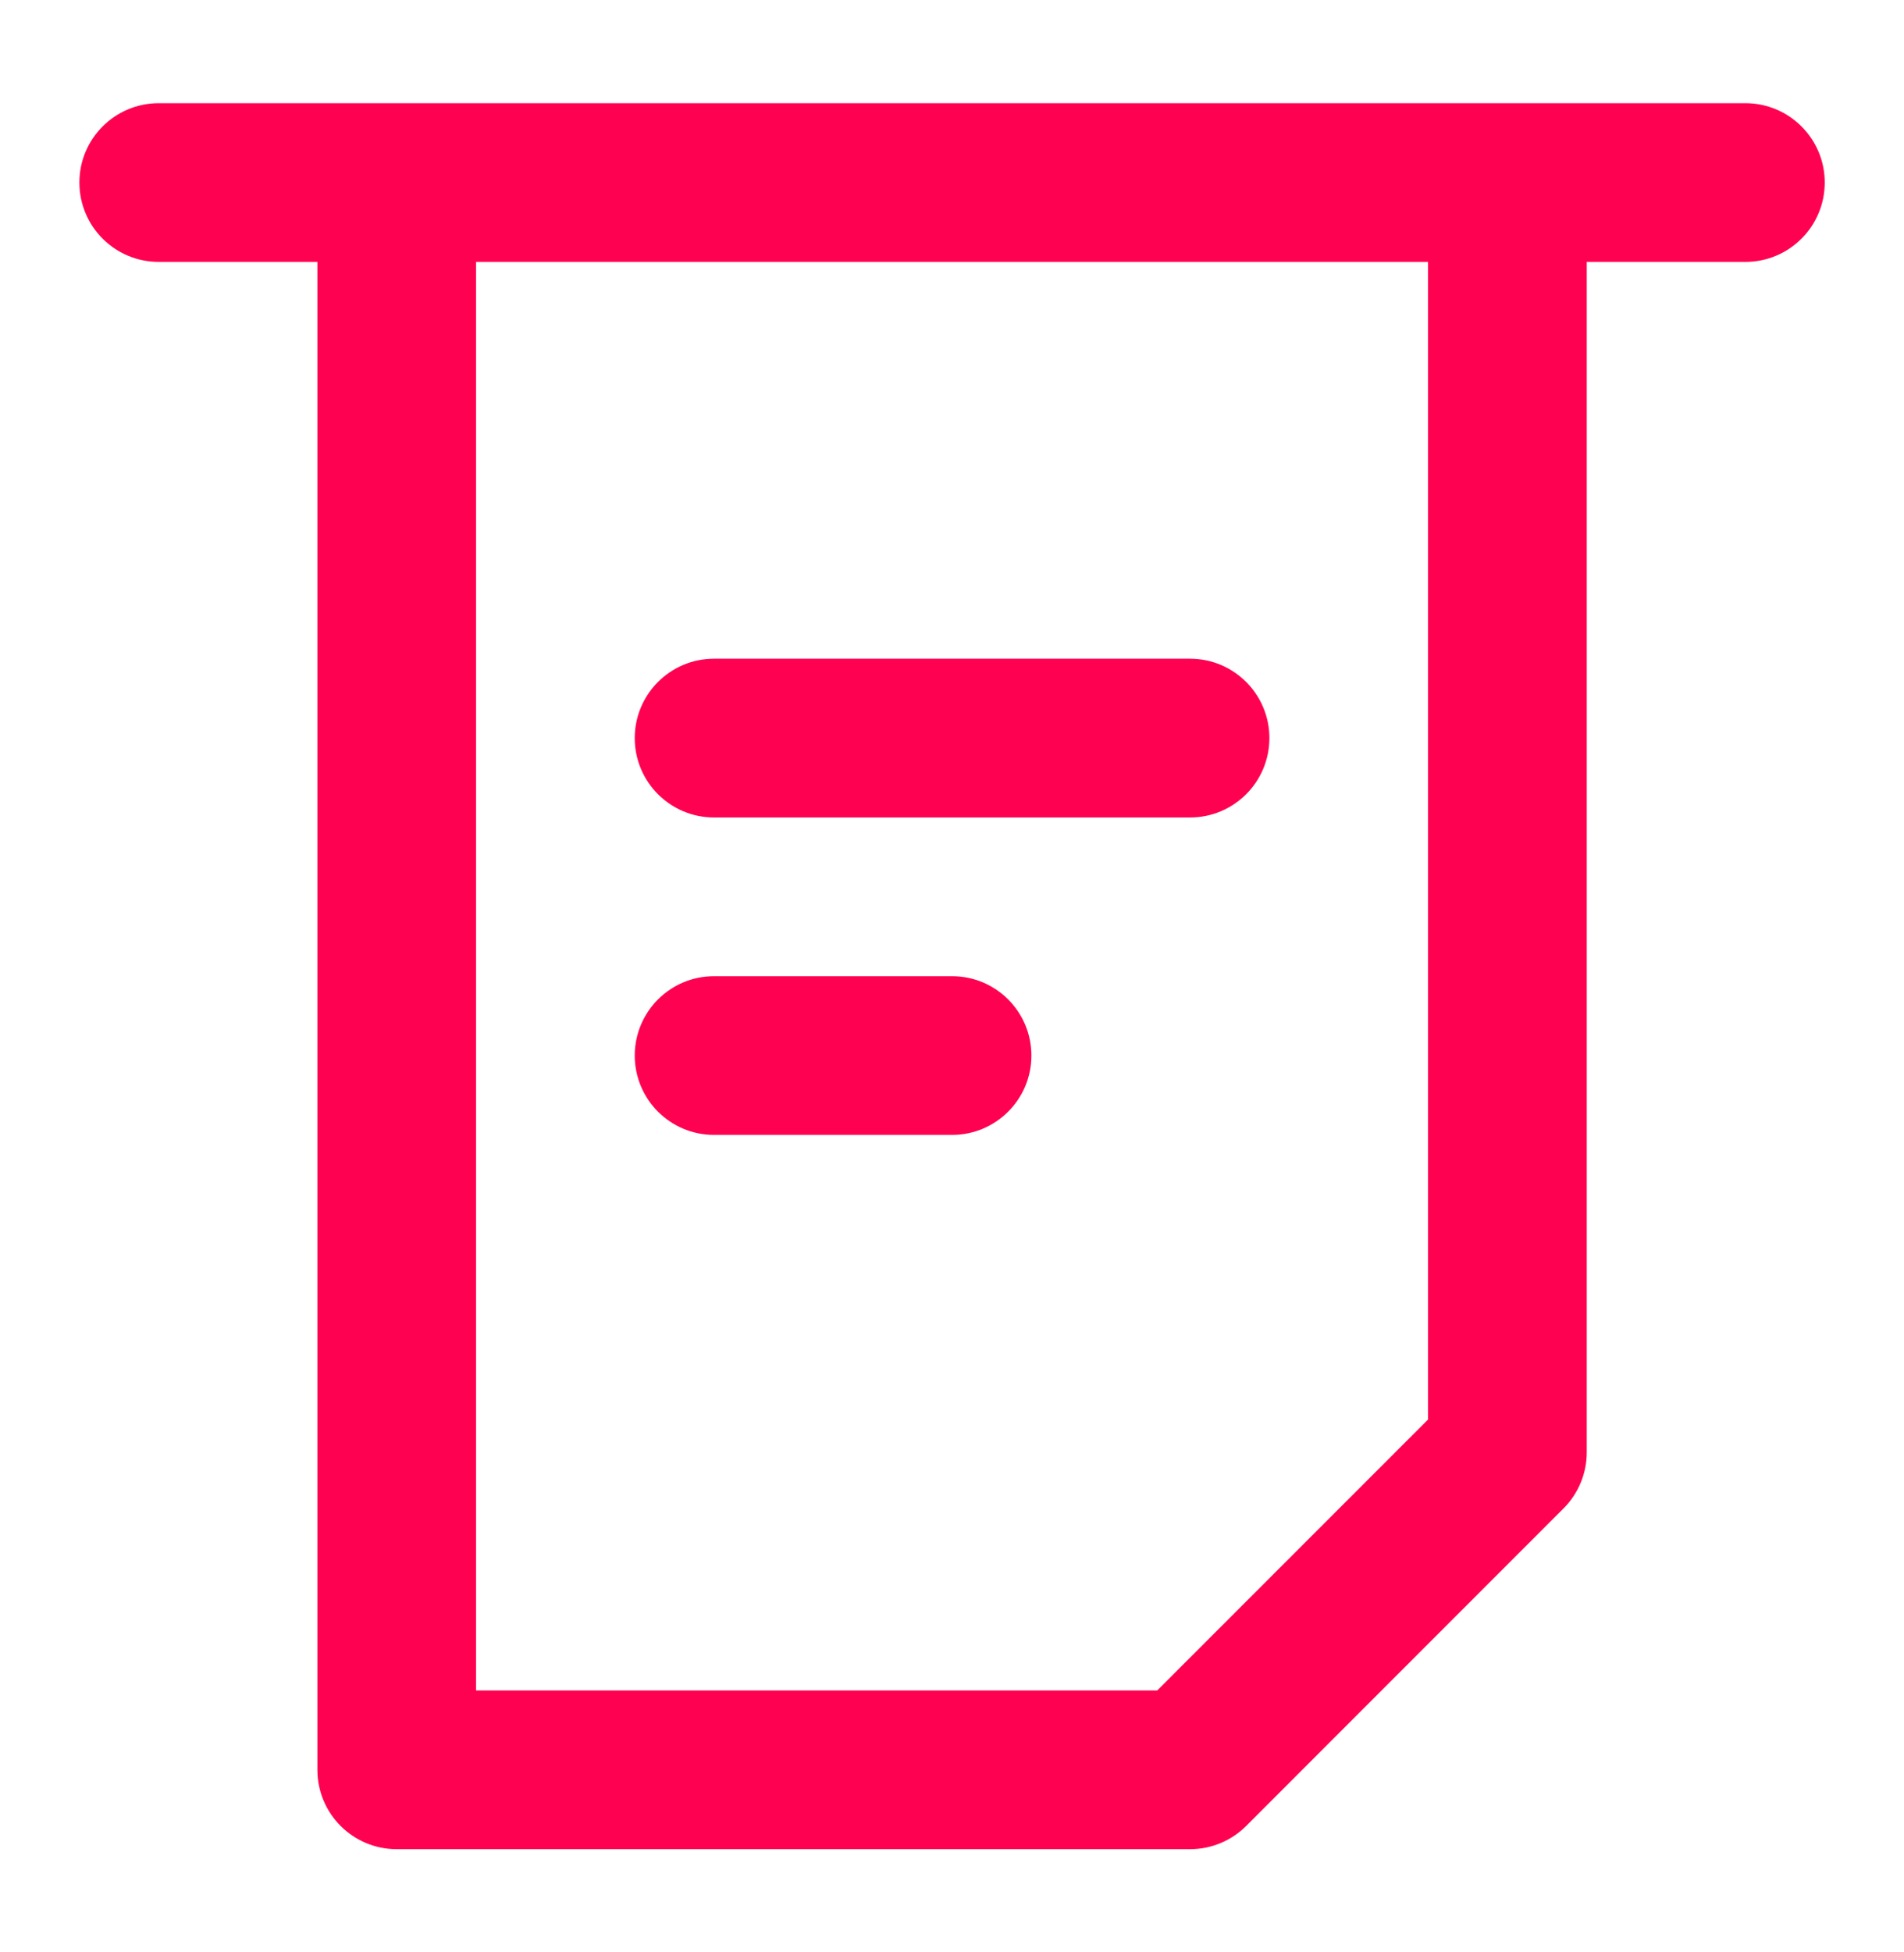 <svg width="40" height="41" viewBox="0 0 40 41" fill="none" xmlns="http://www.w3.org/2000/svg">
<g id="Receipt">
<path id="icon" d="M1.668 3.833C1.668 2.913 2.414 2.167 3.335 2.167H36.668C37.588 2.167 38.335 2.913 38.335 3.833C38.335 4.754 37.588 5.5 36.668 5.5H33.335V30.5C33.335 30.942 33.159 31.366 32.846 31.678L26.18 38.345C25.867 38.658 25.443 38.833 25.001 38.833H8.335C7.414 38.833 6.668 38.087 6.668 37.167V5.5H3.335C2.414 5.5 1.668 4.754 1.668 3.833ZM10.001 5.5V35.5H24.311L30.001 29.81V5.5H10.001ZM13.335 15.5C13.335 14.579 14.081 13.833 15.001 13.833H25.001C25.922 13.833 26.668 14.579 26.668 15.5C26.668 16.421 25.922 17.167 25.001 17.167H15.001C14.081 17.167 13.335 16.421 13.335 15.5ZM13.335 22.167C13.335 21.246 14.081 20.5 15.001 20.5H20.001C20.922 20.5 21.668 21.246 21.668 22.167C21.668 23.087 20.922 23.833 20.001 23.833H15.001C14.081 23.833 13.335 23.087 13.335 22.167Z" fill="#FF0151"/>
</g>
</svg>

